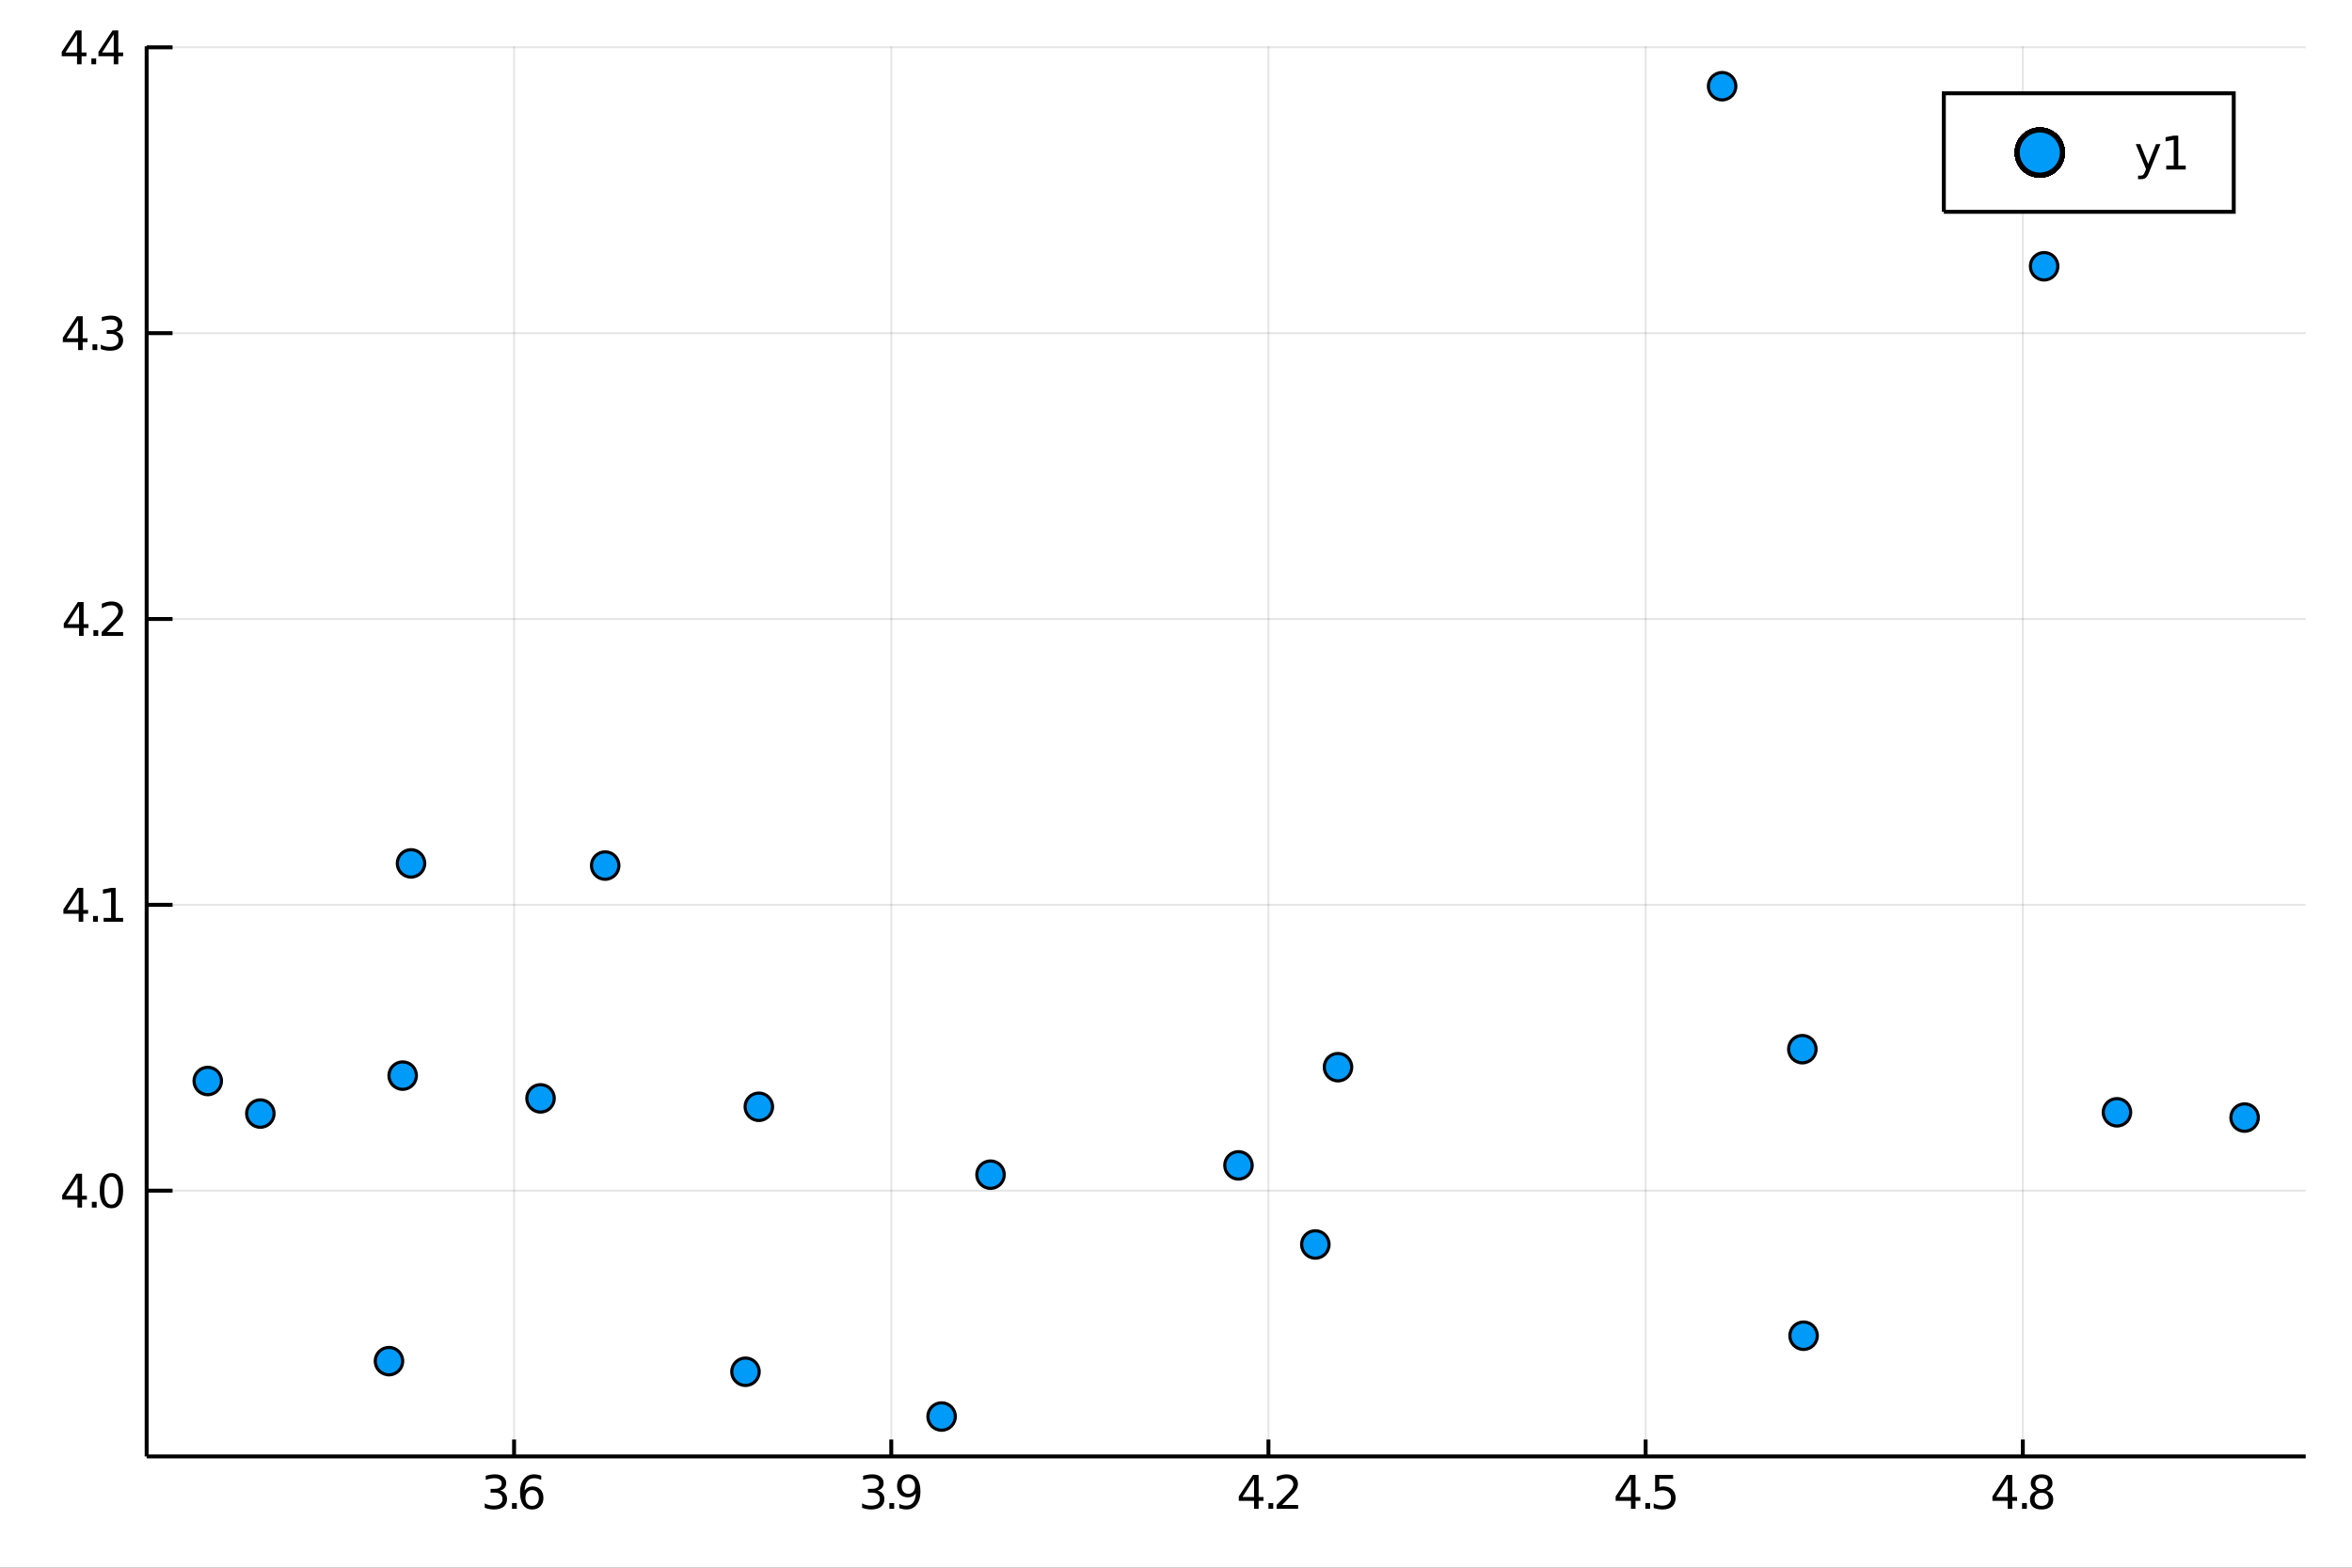 <?xml version="1.0" encoding="utf-8"?>
<svg xmlns="http://www.w3.org/2000/svg" xmlns:xlink="http://www.w3.org/1999/xlink" width="600" height="400" viewBox="0 0 2400 1600">
<rect x="0" y="0" width="2400" height="1600" fill="#333333" stroke="none"/>
<defs>
  <clipPath id="clip450">
    <rect x="0" y="0" width="2400" height="1600"/>
  </clipPath>
</defs>
<path clip-path="url(#clip450)" d="
M0 1600 L2400 1600 L2400 0 L0 0  Z
  " fill="#ffffff" fill-rule="evenodd" fill-opacity="1"/>
<defs>
  <clipPath id="clip451">
    <rect x="480" y="0" width="1681" height="1600"/>
  </clipPath>
</defs>
<path clip-path="url(#clip450)" d="
M149.631 1486.45 L2352.76 1486.45 L2352.76 47.244 L149.631 47.244  Z
  " fill="#ffffff" fill-rule="evenodd" fill-opacity="1"/>
<defs>
  <clipPath id="clip452">
    <rect x="149" y="47" width="2204" height="1440"/>
  </clipPath>
</defs>
<polyline clip-path="url(#clip452)" style="stroke:#000000; stroke-width:2; stroke-opacity:0.1; fill:none" points="
  524.572,1486.45 524.572,47.244 
  "/>
<polyline clip-path="url(#clip452)" style="stroke:#000000; stroke-width:2; stroke-opacity:0.1; fill:none" points="
  909.456,1486.45 909.456,47.244 
  "/>
<polyline clip-path="url(#clip452)" style="stroke:#000000; stroke-width:2; stroke-opacity:0.1; fill:none" points="
  1294.34,1486.45 1294.34,47.244 
  "/>
<polyline clip-path="url(#clip452)" style="stroke:#000000; stroke-width:2; stroke-opacity:0.1; fill:none" points="
  1679.22,1486.45 1679.22,47.244 
  "/>
<polyline clip-path="url(#clip452)" style="stroke:#000000; stroke-width:2; stroke-opacity:0.1; fill:none" points="
  2064.11,1486.45 2064.11,47.244 
  "/>
<polyline clip-path="url(#clip452)" style="stroke:#000000; stroke-width:2; stroke-opacity:0.1; fill:none" points="
  149.631,1215.19 2352.76,1215.19 
  "/>
<polyline clip-path="url(#clip452)" style="stroke:#000000; stroke-width:2; stroke-opacity:0.1; fill:none" points="
  149.631,923.468 2352.76,923.468 
  "/>
<polyline clip-path="url(#clip452)" style="stroke:#000000; stroke-width:2; stroke-opacity:0.1; fill:none" points="
  149.631,631.747 2352.76,631.747 
  "/>
<polyline clip-path="url(#clip452)" style="stroke:#000000; stroke-width:2; stroke-opacity:0.1; fill:none" points="
  149.631,340.026 2352.76,340.026 
  "/>
<polyline clip-path="url(#clip452)" style="stroke:#000000; stroke-width:2; stroke-opacity:0.1; fill:none" points="
  149.631,48.305 2352.76,48.305 
  "/>
<polyline clip-path="url(#clip450)" style="stroke:#000000; stroke-width:4; stroke-opacity:1; fill:none" points="
  149.631,1486.45 2352.76,1486.45 
  "/>
<polyline clip-path="url(#clip450)" style="stroke:#000000; stroke-width:4; stroke-opacity:1; fill:none" points="
  149.631,1486.45 149.631,47.244 
  "/>
<polyline clip-path="url(#clip450)" style="stroke:#000000; stroke-width:4; stroke-opacity:1; fill:none" points="
  524.572,1486.45 524.572,1469.18 
  "/>
<polyline clip-path="url(#clip450)" style="stroke:#000000; stroke-width:4; stroke-opacity:1; fill:none" points="
  909.456,1486.45 909.456,1469.18 
  "/>
<polyline clip-path="url(#clip450)" style="stroke:#000000; stroke-width:4; stroke-opacity:1; fill:none" points="
  1294.34,1486.45 1294.34,1469.18 
  "/>
<polyline clip-path="url(#clip450)" style="stroke:#000000; stroke-width:4; stroke-opacity:1; fill:none" points="
  1679.22,1486.45 1679.22,1469.18 
  "/>
<polyline clip-path="url(#clip450)" style="stroke:#000000; stroke-width:4; stroke-opacity:1; fill:none" points="
  2064.11,1486.45 2064.11,1469.18 
  "/>
<polyline clip-path="url(#clip450)" style="stroke:#000000; stroke-width:4; stroke-opacity:1; fill:none" points="
  149.631,1215.19 176.068,1215.19 
  "/>
<polyline clip-path="url(#clip450)" style="stroke:#000000; stroke-width:4; stroke-opacity:1; fill:none" points="
  149.631,923.468 176.068,923.468 
  "/>
<polyline clip-path="url(#clip450)" style="stroke:#000000; stroke-width:4; stroke-opacity:1; fill:none" points="
  149.631,631.747 176.068,631.747 
  "/>
<polyline clip-path="url(#clip450)" style="stroke:#000000; stroke-width:4; stroke-opacity:1; fill:none" points="
  149.631,340.026 176.068,340.026 
  "/>
<polyline clip-path="url(#clip450)" style="stroke:#000000; stroke-width:4; stroke-opacity:1; fill:none" points="
  149.631,48.305 176.068,48.305 
  "/>
<path clip-path="url(#clip450)" d="M 0 0 M510.255 1521.29 Q513.611 1522 515.486 1524.27 Q517.385 1526.54 517.385 1529.87 Q517.385 1534.99 513.866 1537.79 Q510.348 1540.59 503.866 1540.59 Q501.69 1540.59 499.375 1540.15 Q497.084 1539.73 494.63 1538.88 L494.63 1534.36 Q496.574 1535.5 498.889 1536.08 Q501.204 1536.66 503.727 1536.66 Q508.125 1536.66 510.417 1534.92 Q512.732 1533.18 512.732 1529.87 Q512.732 1526.82 510.579 1525.11 Q508.449 1523.37 504.63 1523.37 L500.602 1523.37 L500.602 1519.53 L504.815 1519.53 Q508.264 1519.53 510.093 1518.16 Q511.922 1516.77 511.922 1514.18 Q511.922 1511.52 510.023 1510.11 Q508.149 1508.67 504.63 1508.67 Q502.709 1508.67 500.51 1509.09 Q498.311 1509.5 495.672 1510.38 L495.672 1506.22 Q498.334 1505.48 500.649 1505.11 Q502.986 1504.73 505.047 1504.73 Q510.371 1504.73 513.473 1507.17 Q516.574 1509.57 516.574 1513.69 Q516.574 1516.56 514.931 1518.55 Q513.287 1520.52 510.255 1521.29 Z" fill="#000000" fill-rule="evenodd" fill-opacity="1" /><path clip-path="url(#clip450)" d="M 0 0 M522.454 1534.04 L527.338 1534.04 L527.338 1539.92 L522.454 1539.92 L522.454 1534.04 Z" fill="#000000" fill-rule="evenodd" fill-opacity="1" /><path clip-path="url(#clip450)" d="M 0 0 M542.986 1520.78 Q539.838 1520.78 537.986 1522.93 Q536.158 1525.08 536.158 1528.83 Q536.158 1532.56 537.986 1534.73 Q539.838 1536.89 542.986 1536.89 Q546.134 1536.89 547.963 1534.73 Q549.815 1532.56 549.815 1528.83 Q549.815 1525.08 547.963 1522.93 Q546.134 1520.78 542.986 1520.78 M552.269 1506.12 L552.269 1510.38 Q550.509 1509.55 548.704 1509.11 Q546.921 1508.67 545.162 1508.67 Q540.533 1508.67 538.079 1511.8 Q535.648 1514.92 535.301 1521.24 Q536.667 1519.23 538.727 1518.16 Q540.787 1517.07 543.264 1517.07 Q548.472 1517.07 551.482 1520.24 Q554.514 1523.39 554.514 1528.83 Q554.514 1534.16 551.366 1537.37 Q548.218 1540.59 542.986 1540.59 Q536.991 1540.59 533.82 1536.01 Q530.648 1531.4 530.648 1522.67 Q530.648 1514.48 534.537 1509.62 Q538.426 1504.73 544.977 1504.73 Q546.736 1504.73 548.519 1505.08 Q550.324 1505.43 552.269 1506.12 Z" fill="#000000" fill-rule="evenodd" fill-opacity="1" /><path clip-path="url(#clip450)" d="M 0 0 M895.313 1521.29 Q898.669 1522 900.544 1524.27 Q902.442 1526.54 902.442 1529.87 Q902.442 1534.99 898.924 1537.79 Q895.405 1540.59 888.924 1540.59 Q886.748 1540.59 884.433 1540.15 Q882.141 1539.73 879.688 1538.88 L879.688 1534.36 Q881.632 1535.5 883.947 1536.08 Q886.262 1536.66 888.785 1536.66 Q893.183 1536.66 895.475 1534.92 Q897.79 1533.18 897.79 1529.87 Q897.79 1526.82 895.637 1525.11 Q893.507 1523.37 889.688 1523.37 L885.66 1523.37 L885.66 1519.53 L889.873 1519.53 Q893.322 1519.53 895.151 1518.16 Q896.979 1516.77 896.979 1514.18 Q896.979 1511.52 895.081 1510.11 Q893.206 1508.67 889.688 1508.67 Q887.766 1508.67 885.567 1509.09 Q883.368 1509.5 880.729 1510.38 L880.729 1506.22 Q883.391 1505.48 885.706 1505.11 Q888.044 1504.73 890.104 1504.73 Q895.428 1504.73 898.53 1507.17 Q901.632 1509.57 901.632 1513.69 Q901.632 1516.56 899.989 1518.55 Q898.345 1520.52 895.313 1521.29 Z" fill="#000000" fill-rule="evenodd" fill-opacity="1" /><path clip-path="url(#clip450)" d="M 0 0 M907.512 1534.04 L912.396 1534.04 L912.396 1539.92 L907.512 1539.92 L907.512 1534.04 Z" fill="#000000" fill-rule="evenodd" fill-opacity="1" /><path clip-path="url(#clip450)" d="M 0 0 M917.604 1539.2 L917.604 1534.94 Q919.363 1535.78 921.169 1536.22 Q922.975 1536.66 924.711 1536.66 Q929.34 1536.66 931.771 1533.55 Q934.224 1530.43 934.572 1524.09 Q933.229 1526.08 931.169 1527.14 Q929.109 1528.21 926.609 1528.21 Q921.424 1528.21 918.391 1525.08 Q915.382 1521.93 915.382 1516.49 Q915.382 1511.17 918.53 1507.95 Q921.678 1504.73 926.91 1504.73 Q932.905 1504.73 936.053 1509.34 Q939.224 1513.92 939.224 1522.67 Q939.224 1530.85 935.336 1535.73 Q931.47 1540.59 924.919 1540.59 Q923.16 1540.59 921.354 1540.24 Q919.549 1539.9 917.604 1539.2 M926.91 1524.55 Q930.058 1524.55 931.887 1522.4 Q933.738 1520.24 933.738 1516.49 Q933.738 1512.77 931.887 1510.61 Q930.058 1508.44 926.91 1508.44 Q923.762 1508.44 921.91 1510.61 Q920.081 1512.77 920.081 1516.49 Q920.081 1520.24 921.91 1522.4 Q923.762 1524.55 926.91 1524.55 Z" fill="#000000" fill-rule="evenodd" fill-opacity="1" /><path clip-path="url(#clip450)" d="M 0 0 M1279.66 1509.43 L1267.86 1527.88 L1279.66 1527.88 L1279.66 1509.43 M1278.44 1505.36 L1284.32 1505.36 L1284.32 1527.88 L1289.25 1527.88 L1289.25 1531.77 L1284.32 1531.77 L1284.32 1539.92 L1279.66 1539.92 L1279.66 1531.77 L1264.06 1531.77 L1264.06 1527.26 L1278.44 1505.36 Z" fill="#000000" fill-rule="evenodd" fill-opacity="1" /><path clip-path="url(#clip450)" d="M 0 0 M1294.32 1534.04 L1299.2 1534.04 L1299.2 1539.92 L1294.32 1539.92 L1294.32 1534.04 Z" fill="#000000" fill-rule="evenodd" fill-opacity="1" /><path clip-path="url(#clip450)" d="M 0 0 M1308.3 1535.98 L1324.62 1535.98 L1324.62 1539.92 L1302.67 1539.92 L1302.67 1535.98 Q1305.34 1533.23 1309.92 1528.6 Q1314.53 1523.95 1315.71 1522.61 Q1317.95 1520.08 1318.83 1518.35 Q1319.73 1516.59 1319.73 1514.9 Q1319.73 1512.14 1317.79 1510.41 Q1315.87 1508.67 1312.77 1508.67 Q1310.57 1508.67 1308.11 1509.43 Q1305.68 1510.2 1302.9 1511.75 L1302.9 1507.03 Q1305.73 1505.89 1308.18 1505.31 Q1310.64 1504.73 1312.67 1504.73 Q1318.04 1504.73 1321.24 1507.42 Q1324.43 1510.11 1324.43 1514.6 Q1324.43 1516.73 1323.62 1518.65 Q1322.84 1520.54 1320.73 1523.14 Q1320.15 1523.81 1317.05 1527.03 Q1313.95 1530.22 1308.3 1535.98 Z" fill="#000000" fill-rule="evenodd" fill-opacity="1" /><path clip-path="url(#clip450)" d="M 0 0 M1664.25 1509.43 L1652.44 1527.88 L1664.25 1527.88 L1664.25 1509.43 M1663.02 1505.36 L1668.9 1505.36 L1668.9 1527.88 L1673.83 1527.88 L1673.83 1531.77 L1668.9 1531.77 L1668.9 1539.92 L1664.25 1539.92 L1664.25 1531.77 L1648.65 1531.77 L1648.65 1527.26 L1663.02 1505.36 Z" fill="#000000" fill-rule="evenodd" fill-opacity="1" /><path clip-path="url(#clip450)" d="M 0 0 M1678.9 1534.04 L1683.78 1534.04 L1683.78 1539.92 L1678.9 1539.92 L1678.9 1534.04 Z" fill="#000000" fill-rule="evenodd" fill-opacity="1" /><path clip-path="url(#clip450)" d="M 0 0 M1688.9 1505.36 L1707.26 1505.36 L1707.26 1509.3 L1693.18 1509.3 L1693.18 1517.77 Q1694.2 1517.42 1695.22 1517.26 Q1696.24 1517.07 1697.26 1517.07 Q1703.04 1517.07 1706.42 1520.24 Q1709.8 1523.42 1709.8 1528.83 Q1709.8 1534.41 1706.33 1537.51 Q1702.86 1540.59 1696.54 1540.59 Q1694.36 1540.59 1692.09 1540.22 Q1689.85 1539.85 1687.44 1539.11 L1687.44 1534.41 Q1689.53 1535.54 1691.75 1536.1 Q1693.97 1536.66 1696.45 1536.66 Q1700.45 1536.66 1702.79 1534.55 Q1705.13 1532.44 1705.13 1528.83 Q1705.13 1525.22 1702.79 1523.11 Q1700.45 1521.01 1696.45 1521.01 Q1694.57 1521.01 1692.7 1521.42 Q1690.84 1521.84 1688.9 1522.72 L1688.9 1505.36 Z" fill="#000000" fill-rule="evenodd" fill-opacity="1" /><path clip-path="url(#clip450)" d="M 0 0 M2048.68 1509.43 L2036.87 1527.88 L2048.68 1527.88 L2048.68 1509.43 M2047.45 1505.36 L2053.33 1505.36 L2053.33 1527.88 L2058.26 1527.88 L2058.26 1531.77 L2053.33 1531.77 L2053.33 1539.92 L2048.68 1539.92 L2048.68 1531.77 L2033.08 1531.77 L2033.08 1527.26 L2047.45 1505.36 Z" fill="#000000" fill-rule="evenodd" fill-opacity="1" /><path clip-path="url(#clip450)" d="M 0 0 M2063.33 1534.04 L2068.22 1534.04 L2068.22 1539.92 L2063.33 1539.92 L2063.33 1534.04 Z" fill="#000000" fill-rule="evenodd" fill-opacity="1" /><path clip-path="url(#clip450)" d="M 0 0 M2083.29 1523.51 Q2079.95 1523.51 2078.03 1525.29 Q2076.13 1527.07 2076.13 1530.2 Q2076.13 1533.32 2078.03 1535.11 Q2079.95 1536.89 2083.29 1536.89 Q2086.62 1536.89 2088.54 1535.11 Q2090.46 1533.3 2090.46 1530.2 Q2090.46 1527.07 2088.54 1525.29 Q2086.64 1523.51 2083.29 1523.51 M2078.61 1521.52 Q2075.6 1520.78 2073.91 1518.72 Q2072.24 1516.66 2072.24 1513.69 Q2072.24 1509.55 2075.18 1507.14 Q2078.15 1504.73 2083.29 1504.73 Q2088.45 1504.73 2091.39 1507.14 Q2094.33 1509.55 2094.33 1513.69 Q2094.33 1516.66 2092.64 1518.72 Q2090.97 1520.78 2087.99 1521.52 Q2091.37 1522.3 2093.24 1524.6 Q2095.14 1526.89 2095.14 1530.2 Q2095.14 1535.22 2092.06 1537.91 Q2089 1540.59 2083.29 1540.59 Q2077.57 1540.59 2074.49 1537.91 Q2071.43 1535.22 2071.43 1530.2 Q2071.43 1526.89 2073.33 1524.6 Q2075.23 1522.3 2078.61 1521.52 M2076.9 1514.13 Q2076.9 1516.82 2078.56 1518.32 Q2080.25 1519.83 2083.29 1519.83 Q2086.3 1519.83 2087.99 1518.32 Q2089.7 1516.82 2089.7 1514.13 Q2089.7 1511.45 2087.99 1509.94 Q2086.3 1508.44 2083.29 1508.44 Q2080.25 1508.44 2078.56 1509.94 Q2076.9 1511.45 2076.9 1514.13 Z" fill="#000000" fill-rule="evenodd" fill-opacity="1" /><path clip-path="url(#clip450)" d="M 0 0 M79.08 1201.98 L67.275 1220.43 L79.08 1220.43 L79.08 1201.98 M77.853 1197.91 L83.733 1197.91 L83.733 1220.43 L88.663 1220.43 L88.663 1224.32 L83.733 1224.32 L83.733 1232.47 L79.08 1232.47 L79.08 1224.32 L63.478 1224.32 L63.478 1219.81 L77.853 1197.91 Z" fill="#000000" fill-rule="evenodd" fill-opacity="1" /><path clip-path="url(#clip450)" d="M 0 0 M93.733 1226.59 L98.617 1226.59 L98.617 1232.47 L93.733 1232.47 L93.733 1226.59 Z" fill="#000000" fill-rule="evenodd" fill-opacity="1" /><path clip-path="url(#clip450)" d="M 0 0 M113.686 1200.99 Q110.075 1200.99 108.247 1204.55 Q106.441 1208.09 106.441 1215.22 Q106.441 1222.33 108.247 1225.9 Q110.075 1229.44 113.686 1229.44 Q117.321 1229.44 119.126 1225.9 Q120.955 1222.33 120.955 1215.22 Q120.955 1208.09 119.126 1204.55 Q117.321 1200.99 113.686 1200.99 M113.686 1197.28 Q119.496 1197.28 122.552 1201.89 Q125.631 1206.47 125.631 1215.22 Q125.631 1223.95 122.552 1228.56 Q119.496 1233.14 113.686 1233.14 Q107.876 1233.14 104.797 1228.56 Q101.742 1223.95 101.742 1215.22 Q101.742 1206.47 104.797 1201.89 Q107.876 1197.28 113.686 1197.28 Z" fill="#000000" fill-rule="evenodd" fill-opacity="1" /><path clip-path="url(#clip450)" d="M 0 0 M80.307 910.262 L68.501 928.711 L80.307 928.711 L80.307 910.262 M79.08 906.188 L84.96 906.188 L84.96 928.711 L89.89 928.711 L89.89 932.6 L84.96 932.6 L84.96 940.748 L80.307 940.748 L80.307 932.6 L64.705 932.6 L64.705 928.086 L79.08 906.188 Z" fill="#000000" fill-rule="evenodd" fill-opacity="1" /><path clip-path="url(#clip450)" d="M 0 0 M94.96 934.868 L99.844 934.868 L99.844 940.748 L94.96 940.748 L94.96 934.868 Z" fill="#000000" fill-rule="evenodd" fill-opacity="1" /><path clip-path="url(#clip450)" d="M 0 0 M105.723 936.813 L113.362 936.813 L113.362 910.447 L105.052 912.114 L105.052 907.855 L113.316 906.188 L117.992 906.188 L117.992 936.813 L125.631 936.813 L125.631 940.748 L105.723 940.748 L105.723 936.813 Z" fill="#000000" fill-rule="evenodd" fill-opacity="1" /><path clip-path="url(#clip450)" d="M 0 0 M80.677 618.541 L68.872 636.99 L80.677 636.99 L80.677 618.541 M79.45 614.467 L85.33 614.467 L85.33 636.99 L90.26 636.99 L90.26 640.879 L85.33 640.879 L85.33 649.027 L80.677 649.027 L80.677 640.879 L65.075 640.879 L65.075 636.365 L79.45 614.467 Z" fill="#000000" fill-rule="evenodd" fill-opacity="1" /><path clip-path="url(#clip450)" d="M 0 0 M95.33 643.147 L100.214 643.147 L100.214 649.027 L95.33 649.027 L95.33 643.147 Z" fill="#000000" fill-rule="evenodd" fill-opacity="1" /><path clip-path="url(#clip450)" d="M 0 0 M109.311 645.092 L125.631 645.092 L125.631 649.027 L103.686 649.027 L103.686 645.092 Q106.348 642.337 110.932 637.708 Q115.538 633.055 116.719 631.712 Q118.964 629.189 119.844 627.453 Q120.746 625.694 120.746 624.004 Q120.746 621.249 118.802 619.513 Q116.881 617.777 113.779 617.777 Q111.58 617.777 109.126 618.541 Q106.696 619.305 103.918 620.856 L103.918 616.134 Q106.742 614.999 109.196 614.421 Q111.649 613.842 113.686 613.842 Q119.057 613.842 122.251 616.527 Q125.445 619.212 125.445 623.703 Q125.445 625.833 124.635 627.754 Q123.848 629.652 121.742 632.245 Q121.163 632.916 118.061 636.133 Q114.959 639.328 109.311 645.092 Z" fill="#000000" fill-rule="evenodd" fill-opacity="1" /><path clip-path="url(#clip450)" d="M 0 0 M79.728 326.82 L67.923 345.269 L79.728 345.269 L79.728 326.82 M78.501 322.746 L84.381 322.746 L84.381 345.269 L89.311 345.269 L89.311 349.158 L84.381 349.158 L84.381 357.306 L79.728 357.306 L79.728 349.158 L64.126 349.158 L64.126 344.644 L78.501 322.746 Z" fill="#000000" fill-rule="evenodd" fill-opacity="1" /><path clip-path="url(#clip450)" d="M 0 0 M94.381 351.426 L99.265 351.426 L99.265 357.306 L94.381 357.306 L94.381 351.426 Z" fill="#000000" fill-rule="evenodd" fill-opacity="1" /><path clip-path="url(#clip450)" d="M 0 0 M118.501 338.672 Q121.858 339.389 123.733 341.658 Q125.631 343.926 125.631 347.26 Q125.631 352.375 122.112 355.176 Q118.594 357.977 112.112 357.977 Q109.936 357.977 107.622 357.537 Q105.33 357.121 102.876 356.264 L102.876 351.75 Q104.821 352.885 107.135 353.463 Q109.45 354.042 111.973 354.042 Q116.371 354.042 118.663 352.306 Q120.978 350.57 120.978 347.26 Q120.978 344.204 118.825 342.491 Q116.696 340.755 112.876 340.755 L108.848 340.755 L108.848 336.912 L113.061 336.912 Q116.51 336.912 118.339 335.547 Q120.168 334.158 120.168 331.565 Q120.168 328.903 118.27 327.491 Q116.395 326.056 112.876 326.056 Q110.955 326.056 108.756 326.473 Q106.557 326.889 103.918 327.769 L103.918 323.602 Q106.58 322.862 108.895 322.491 Q111.233 322.121 113.293 322.121 Q118.617 322.121 121.719 324.551 Q124.82 326.959 124.82 331.079 Q124.82 333.949 123.177 335.94 Q121.533 337.908 118.501 338.672 Z" fill="#000000" fill-rule="evenodd" fill-opacity="1" /><path clip-path="url(#clip450)" d="M 0 0 M78.594 35.099 L66.788 53.548 L78.594 53.548 L78.594 35.099 M77.367 31.025 L83.247 31.025 L83.247 53.548 L88.177 53.548 L88.177 57.437 L83.247 57.437 L83.247 65.585 L78.594 65.585 L78.594 57.437 L62.992 57.437 L62.992 52.923 L77.367 31.025 Z" fill="#000000" fill-rule="evenodd" fill-opacity="1" /><path clip-path="url(#clip450)" d="M 0 0 M93.247 59.705 L98.131 59.705 L98.131 65.585 L93.247 65.585 L93.247 59.705 Z" fill="#000000" fill-rule="evenodd" fill-opacity="1" /><path clip-path="url(#clip450)" d="M 0 0 M116.047 35.099 L104.242 53.548 L116.047 53.548 L116.047 35.099 M114.821 31.025 L120.7 31.025 L120.7 53.548 L125.631 53.548 L125.631 57.437 L120.7 57.437 L120.7 65.585 L116.047 65.585 L116.047 57.437 L100.446 57.437 L100.446 52.923 L114.821 31.025 Z" fill="#000000" fill-rule="evenodd" fill-opacity="1" /><circle clip-path="url(#clip452)" cx="2290.4" cy="1140.6" r="14" fill="#009af9" fill-rule="evenodd" fill-opacity="1" stroke="#000000" stroke-opacity="1" stroke-width="3.2"/>
<circle clip-path="url(#clip452)" cx="1839.11" cy="1070.79" r="14" fill="#009af9" fill-rule="evenodd" fill-opacity="1" stroke="#000000" stroke-opacity="1" stroke-width="3.2"/>
<circle clip-path="url(#clip452)" cx="1757.25" cy="87.976" r="14" fill="#009af9" fill-rule="evenodd" fill-opacity="1" stroke="#000000" stroke-opacity="1" stroke-width="3.2"/>
<circle clip-path="url(#clip452)" cx="1263.75" cy="1189.38" r="14" fill="#009af9" fill-rule="evenodd" fill-opacity="1" stroke="#000000" stroke-opacity="1" stroke-width="3.2"/>
<circle clip-path="url(#clip452)" cx="396.901" cy="1389.18" r="14" fill="#009af9" fill-rule="evenodd" fill-opacity="1" stroke="#000000" stroke-opacity="1" stroke-width="3.2"/>
<circle clip-path="url(#clip452)" cx="617.523" cy="883.4" r="14" fill="#009af9" fill-rule="evenodd" fill-opacity="1" stroke="#000000" stroke-opacity="1" stroke-width="3.2"/>
<circle clip-path="url(#clip452)" cx="1840.38" cy="1363.24" r="14" fill="#009af9" fill-rule="evenodd" fill-opacity="1" stroke="#000000" stroke-opacity="1" stroke-width="3.2"/>
<circle clip-path="url(#clip452)" cx="2160.14" cy="1135.22" r="14" fill="#009af9" fill-rule="evenodd" fill-opacity="1" stroke="#000000" stroke-opacity="1" stroke-width="3.2"/>
<circle clip-path="url(#clip452)" cx="419.399" cy="881.183" r="14" fill="#009af9" fill-rule="evenodd" fill-opacity="1" stroke="#000000" stroke-opacity="1" stroke-width="3.2"/>
<circle clip-path="url(#clip452)" cx="211.983" cy="1103.27" r="14" fill="#009af9" fill-rule="evenodd" fill-opacity="1" stroke="#000000" stroke-opacity="1" stroke-width="3.2"/>
<circle clip-path="url(#clip452)" cx="1342.18" cy="1270.12" r="14" fill="#009af9" fill-rule="evenodd" fill-opacity="1" stroke="#000000" stroke-opacity="1" stroke-width="3.2"/>
<circle clip-path="url(#clip452)" cx="265.639" cy="1136.51" r="14" fill="#009af9" fill-rule="evenodd" fill-opacity="1" stroke="#000000" stroke-opacity="1" stroke-width="3.2"/>
<circle clip-path="url(#clip452)" cx="760.681" cy="1400.02" r="14" fill="#009af9" fill-rule="evenodd" fill-opacity="1" stroke="#000000" stroke-opacity="1" stroke-width="3.2"/>
<circle clip-path="url(#clip452)" cx="551.557" cy="1120.99" r="14" fill="#009af9" fill-rule="evenodd" fill-opacity="1" stroke="#000000" stroke-opacity="1" stroke-width="3.2"/>
<circle clip-path="url(#clip452)" cx="2085.83" cy="271.759" r="14" fill="#009af9" fill-rule="evenodd" fill-opacity="1" stroke="#000000" stroke-opacity="1" stroke-width="3.2"/>
<circle clip-path="url(#clip452)" cx="960.807" cy="1445.72" r="14" fill="#009af9" fill-rule="evenodd" fill-opacity="1" stroke="#000000" stroke-opacity="1" stroke-width="3.2"/>
<circle clip-path="url(#clip452)" cx="410.875" cy="1097.78" r="14" fill="#009af9" fill-rule="evenodd" fill-opacity="1" stroke="#000000" stroke-opacity="1" stroke-width="3.2"/>
<circle clip-path="url(#clip452)" cx="774.318" cy="1129.58" r="14" fill="#009af9" fill-rule="evenodd" fill-opacity="1" stroke="#000000" stroke-opacity="1" stroke-width="3.2"/>
<circle clip-path="url(#clip452)" cx="1010.73" cy="1198.87" r="14" fill="#009af9" fill-rule="evenodd" fill-opacity="1" stroke="#000000" stroke-opacity="1" stroke-width="3.2"/>
<circle clip-path="url(#clip452)" cx="1365.3" cy="1089.17" r="14" fill="#009af9" fill-rule="evenodd" fill-opacity="1" stroke="#000000" stroke-opacity="1" stroke-width="3.2"/>
<path clip-path="url(#clip450)" d="
M1983.51 216.178 L2279.32 216.178 L2279.32 95.218 L1983.51 95.218  Z
  " fill="#ffffff" fill-rule="evenodd" fill-opacity="1"/>
<polyline clip-path="url(#clip450)" style="stroke:#000000; stroke-width:4; stroke-opacity:1; fill:none" points="
  1983.51,216.178 2279.32,216.178 2279.32,95.218 1983.51,95.218 1983.51,216.178 
  "/>
<circle clip-path="url(#clip450)" cx="2081.43" cy="155.698" r="23" fill="#009af9" fill-rule="evenodd" fill-opacity="1" stroke="#000000" stroke-opacity="1" stroke-width="5.12"/>
<circle clip-path="url(#clip450)" cx="2081.43" cy="155.698" r="23" fill="#009af9" fill-rule="evenodd" fill-opacity="1" stroke="#000000" stroke-opacity="1" stroke-width="5.12"/>
<circle clip-path="url(#clip450)" cx="2081.43" cy="155.698" r="23" fill="#009af9" fill-rule="evenodd" fill-opacity="1" stroke="#000000" stroke-opacity="1" stroke-width="5.12"/>
<circle clip-path="url(#clip450)" cx="2081.43" cy="155.698" r="23" fill="#009af9" fill-rule="evenodd" fill-opacity="1" stroke="#000000" stroke-opacity="1" stroke-width="5.12"/>
<circle clip-path="url(#clip450)" cx="2081.43" cy="155.698" r="23" fill="#009af9" fill-rule="evenodd" fill-opacity="1" stroke="#000000" stroke-opacity="1" stroke-width="5.12"/>
<circle clip-path="url(#clip450)" cx="2081.43" cy="155.698" r="23" fill="#009af9" fill-rule="evenodd" fill-opacity="1" stroke="#000000" stroke-opacity="1" stroke-width="5.12"/>
<circle clip-path="url(#clip450)" cx="2081.43" cy="155.698" r="23" fill="#009af9" fill-rule="evenodd" fill-opacity="1" stroke="#000000" stroke-opacity="1" stroke-width="5.12"/>
<circle clip-path="url(#clip450)" cx="2081.43" cy="155.698" r="23" fill="#009af9" fill-rule="evenodd" fill-opacity="1" stroke="#000000" stroke-opacity="1" stroke-width="5.12"/>
<circle clip-path="url(#clip450)" cx="2081.43" cy="155.698" r="23" fill="#009af9" fill-rule="evenodd" fill-opacity="1" stroke="#000000" stroke-opacity="1" stroke-width="5.12"/>
<circle clip-path="url(#clip450)" cx="2081.43" cy="155.698" r="23" fill="#009af9" fill-rule="evenodd" fill-opacity="1" stroke="#000000" stroke-opacity="1" stroke-width="5.12"/>
<circle clip-path="url(#clip450)" cx="2081.43" cy="155.698" r="23" fill="#009af9" fill-rule="evenodd" fill-opacity="1" stroke="#000000" stroke-opacity="1" stroke-width="5.12"/>
<circle clip-path="url(#clip450)" cx="2081.43" cy="155.698" r="23" fill="#009af9" fill-rule="evenodd" fill-opacity="1" stroke="#000000" stroke-opacity="1" stroke-width="5.12"/>
<circle clip-path="url(#clip450)" cx="2081.43" cy="155.698" r="23" fill="#009af9" fill-rule="evenodd" fill-opacity="1" stroke="#000000" stroke-opacity="1" stroke-width="5.12"/>
<circle clip-path="url(#clip450)" cx="2081.43" cy="155.698" r="23" fill="#009af9" fill-rule="evenodd" fill-opacity="1" stroke="#000000" stroke-opacity="1" stroke-width="5.12"/>
<circle clip-path="url(#clip450)" cx="2081.43" cy="155.698" r="23" fill="#009af9" fill-rule="evenodd" fill-opacity="1" stroke="#000000" stroke-opacity="1" stroke-width="5.12"/>
<circle clip-path="url(#clip450)" cx="2081.43" cy="155.698" r="23" fill="#009af9" fill-rule="evenodd" fill-opacity="1" stroke="#000000" stroke-opacity="1" stroke-width="5.12"/>
<circle clip-path="url(#clip450)" cx="2081.43" cy="155.698" r="23" fill="#009af9" fill-rule="evenodd" fill-opacity="1" stroke="#000000" stroke-opacity="1" stroke-width="5.12"/>
<circle clip-path="url(#clip450)" cx="2081.43" cy="155.698" r="23" fill="#009af9" fill-rule="evenodd" fill-opacity="1" stroke="#000000" stroke-opacity="1" stroke-width="5.12"/>
<circle clip-path="url(#clip450)" cx="2081.43" cy="155.698" r="23" fill="#009af9" fill-rule="evenodd" fill-opacity="1" stroke="#000000" stroke-opacity="1" stroke-width="5.12"/>
<circle clip-path="url(#clip450)" cx="2081.43" cy="155.698" r="23" fill="#009af9" fill-rule="evenodd" fill-opacity="1" stroke="#000000" stroke-opacity="1" stroke-width="5.12"/>
<path clip-path="url(#clip450)" d="M 0 0 M2193.18 175.385 Q2191.38 180.015 2189.67 181.427 Q2187.95 182.839 2185.08 182.839 L2181.68 182.839 L2181.68 179.274 L2184.18 179.274 Q2185.94 179.274 2186.91 178.44 Q2187.88 177.607 2189.06 174.505 L2189.83 172.561 L2179.34 147.052 L2183.86 147.052 L2191.96 167.329 L2200.06 147.052 L2204.57 147.052 L2193.18 175.385 Z" fill="#000000" fill-rule="evenodd" fill-opacity="1" /><path clip-path="url(#clip450)" d="M 0 0 M2210.45 169.042 L2218.09 169.042 L2218.09 142.677 L2209.78 144.343 L2209.78 140.084 L2218.05 138.418 L2222.72 138.418 L2222.72 169.042 L2230.36 169.042 L2230.36 172.978 L2210.45 172.978 L2210.45 169.042 Z" fill="#000000" fill-rule="evenodd" fill-opacity="1" /></svg>
